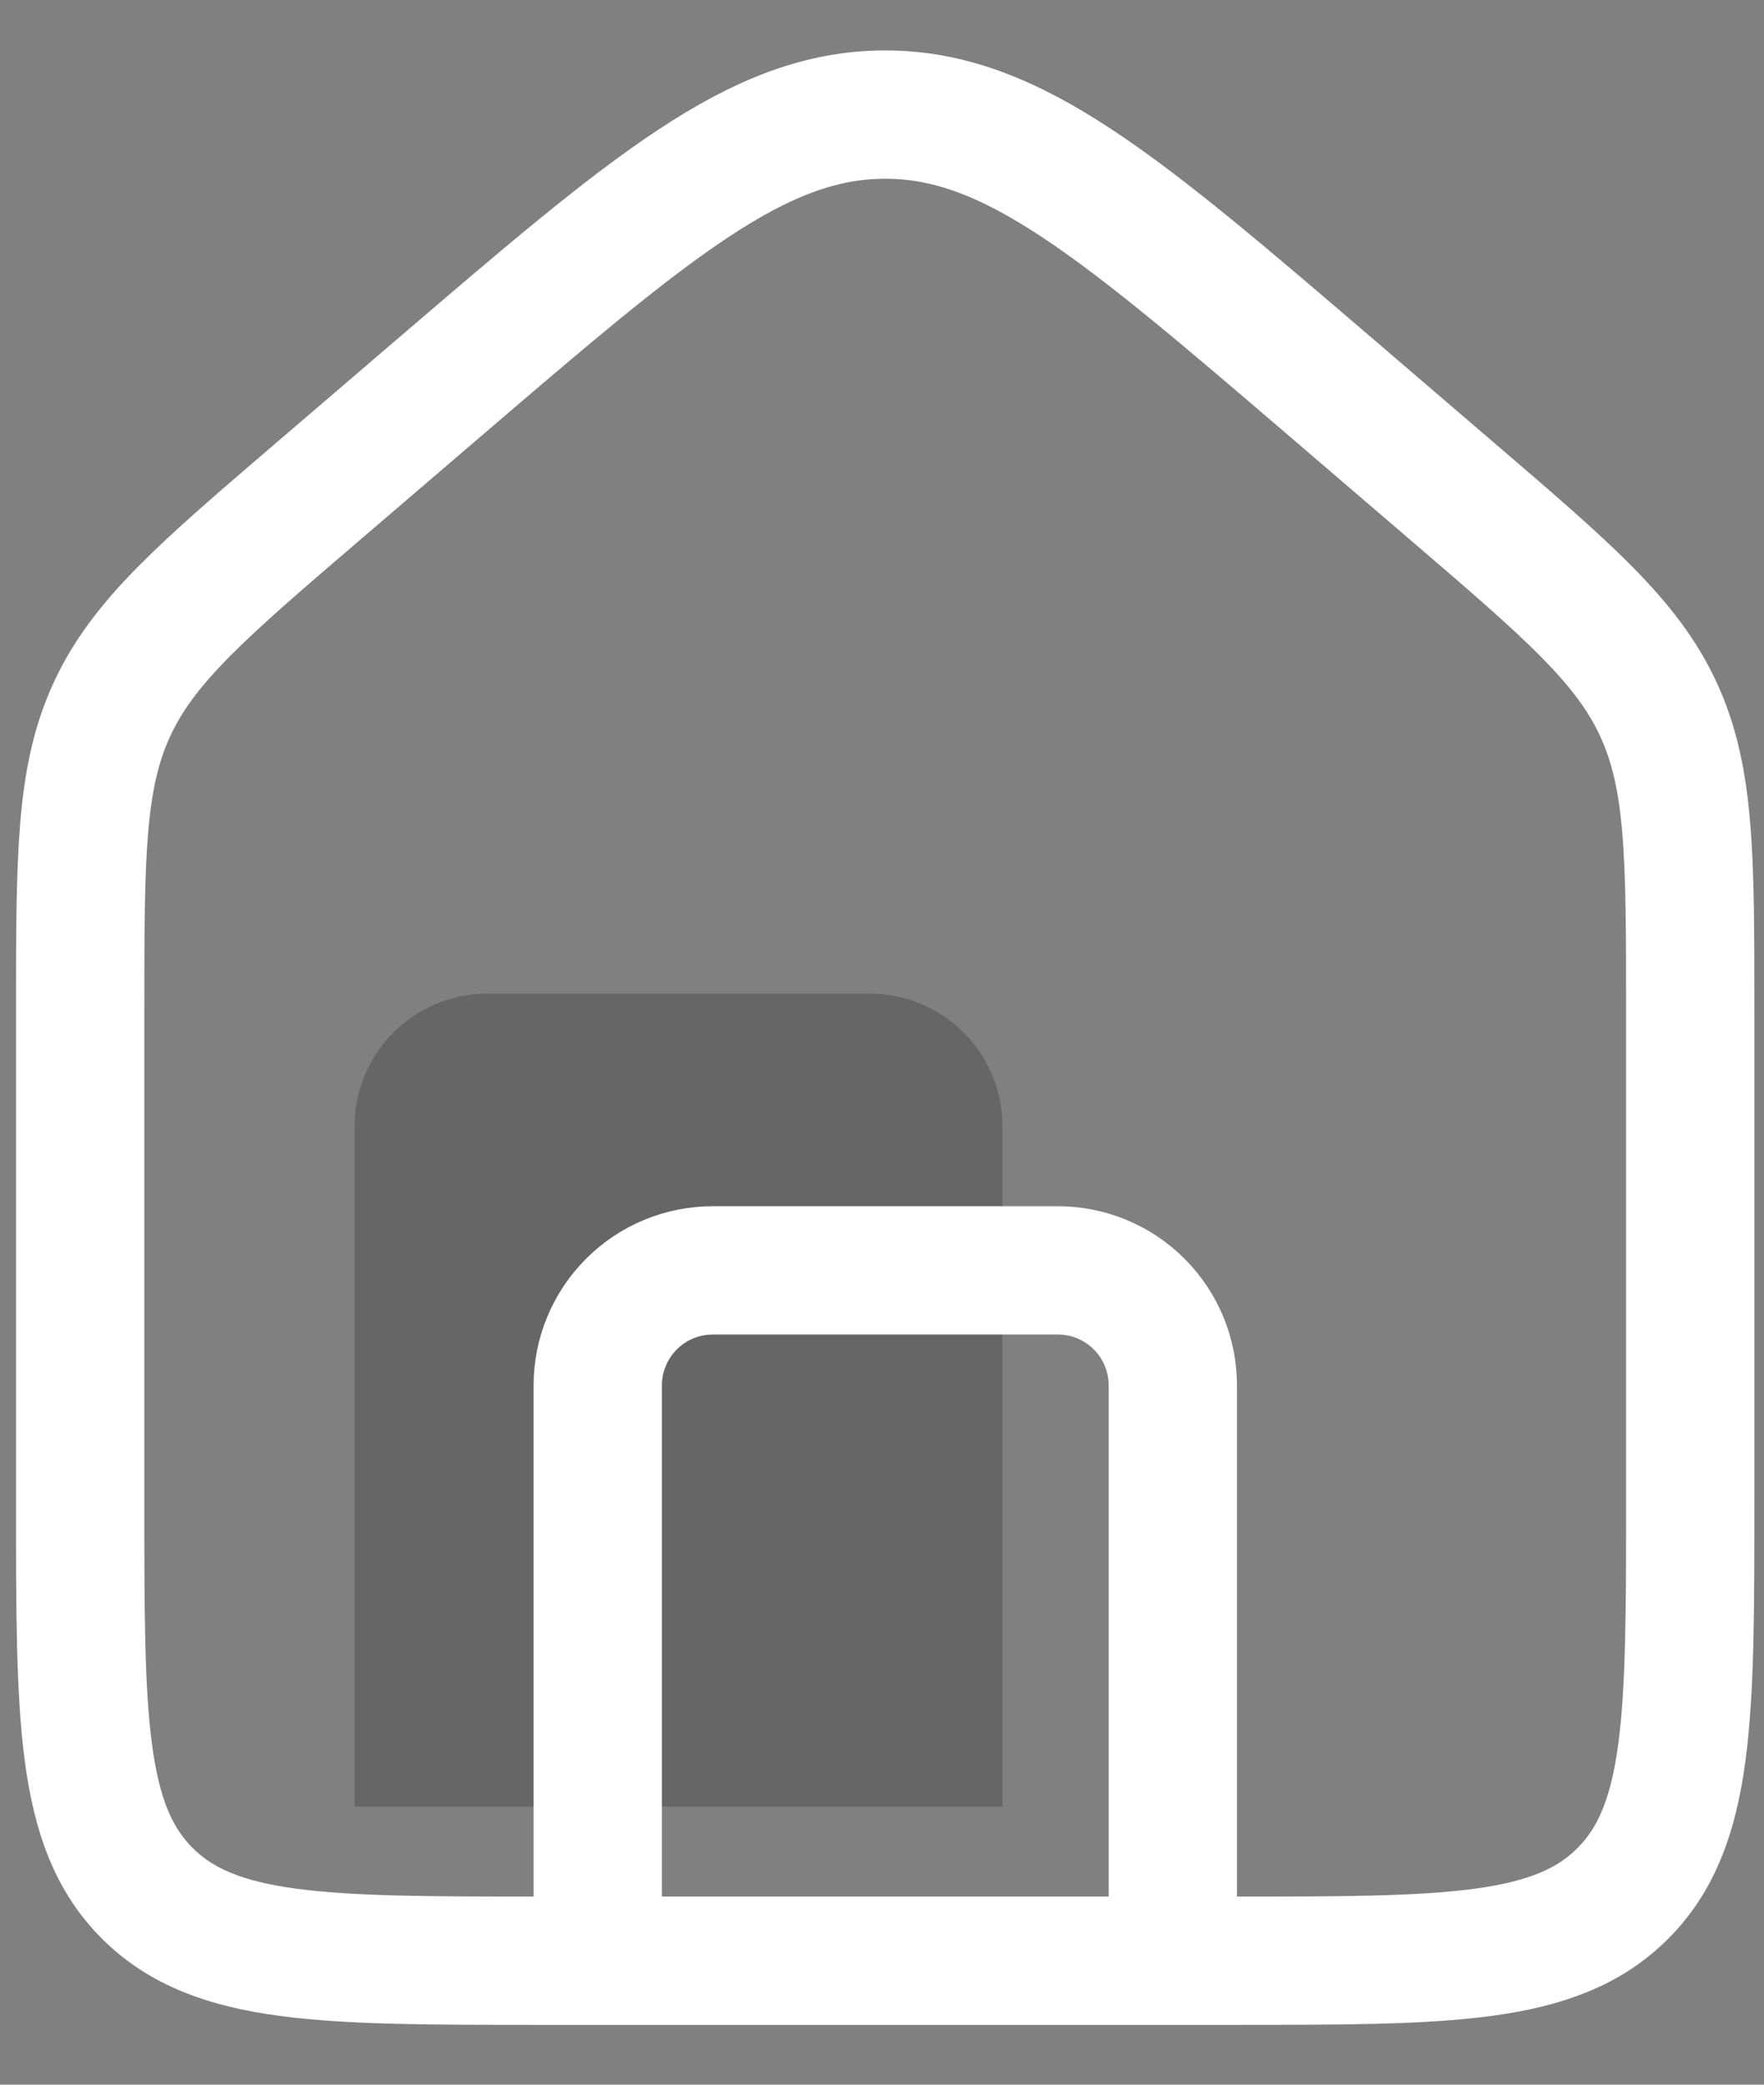 <svg width="22" height="26" viewBox="0 0 22 26" fill="none" xmlns="http://www.w3.org/2000/svg">
<rect x="0" y="0" width="22" height="26" fill="#808080" stroke="none"/>
<path d="M12.502 22.532V14.083C12.512 13.645 12.347 13.22 12.044 12.903C11.741 12.587 11.324 12.403 10.886 12.393H6.039C5.601 12.403 5.184 12.587 4.881 12.903C4.578 13.22 4.413 13.645 4.423 14.083V22.532" fill="black" fill-opacity="0.2"/>
<path d="M1 12.63C1 10.682 1 9.709 1.394 8.852C1.788 7.995 2.527 7.362 4.006 6.095L5.44 4.866C8.113 2.575 9.449 1.429 11.04 1.429C12.631 1.429 13.968 2.575 16.64 4.866L18.074 6.096C19.553 7.364 20.292 7.996 20.686 8.853C21.08 9.71 21.08 10.683 21.08 12.631V18.714C21.08 21.414 21.08 22.771 20.24 23.614C19.4 24.457 18.047 24.454 15.34 24.454H6.738C4.038 24.454 2.681 24.454 1.838 23.614C0.995 22.774 1 21.418 1 18.713V12.63Z" stroke="white" stroke-width="1.6"/>
<path d="M14.627 24.451V17.278C14.627 16.898 14.476 16.533 14.207 16.264C13.938 15.995 13.573 15.844 13.193 15.844H8.893C8.704 15.844 8.518 15.88 8.343 15.952C8.169 16.024 8.01 16.129 7.877 16.263C7.743 16.396 7.637 16.554 7.565 16.728C7.492 16.902 7.455 17.089 7.455 17.278V24.45" stroke="white" stroke-width="1.6" stroke-linecap="round" stroke-linejoin="round"/>
</svg>

